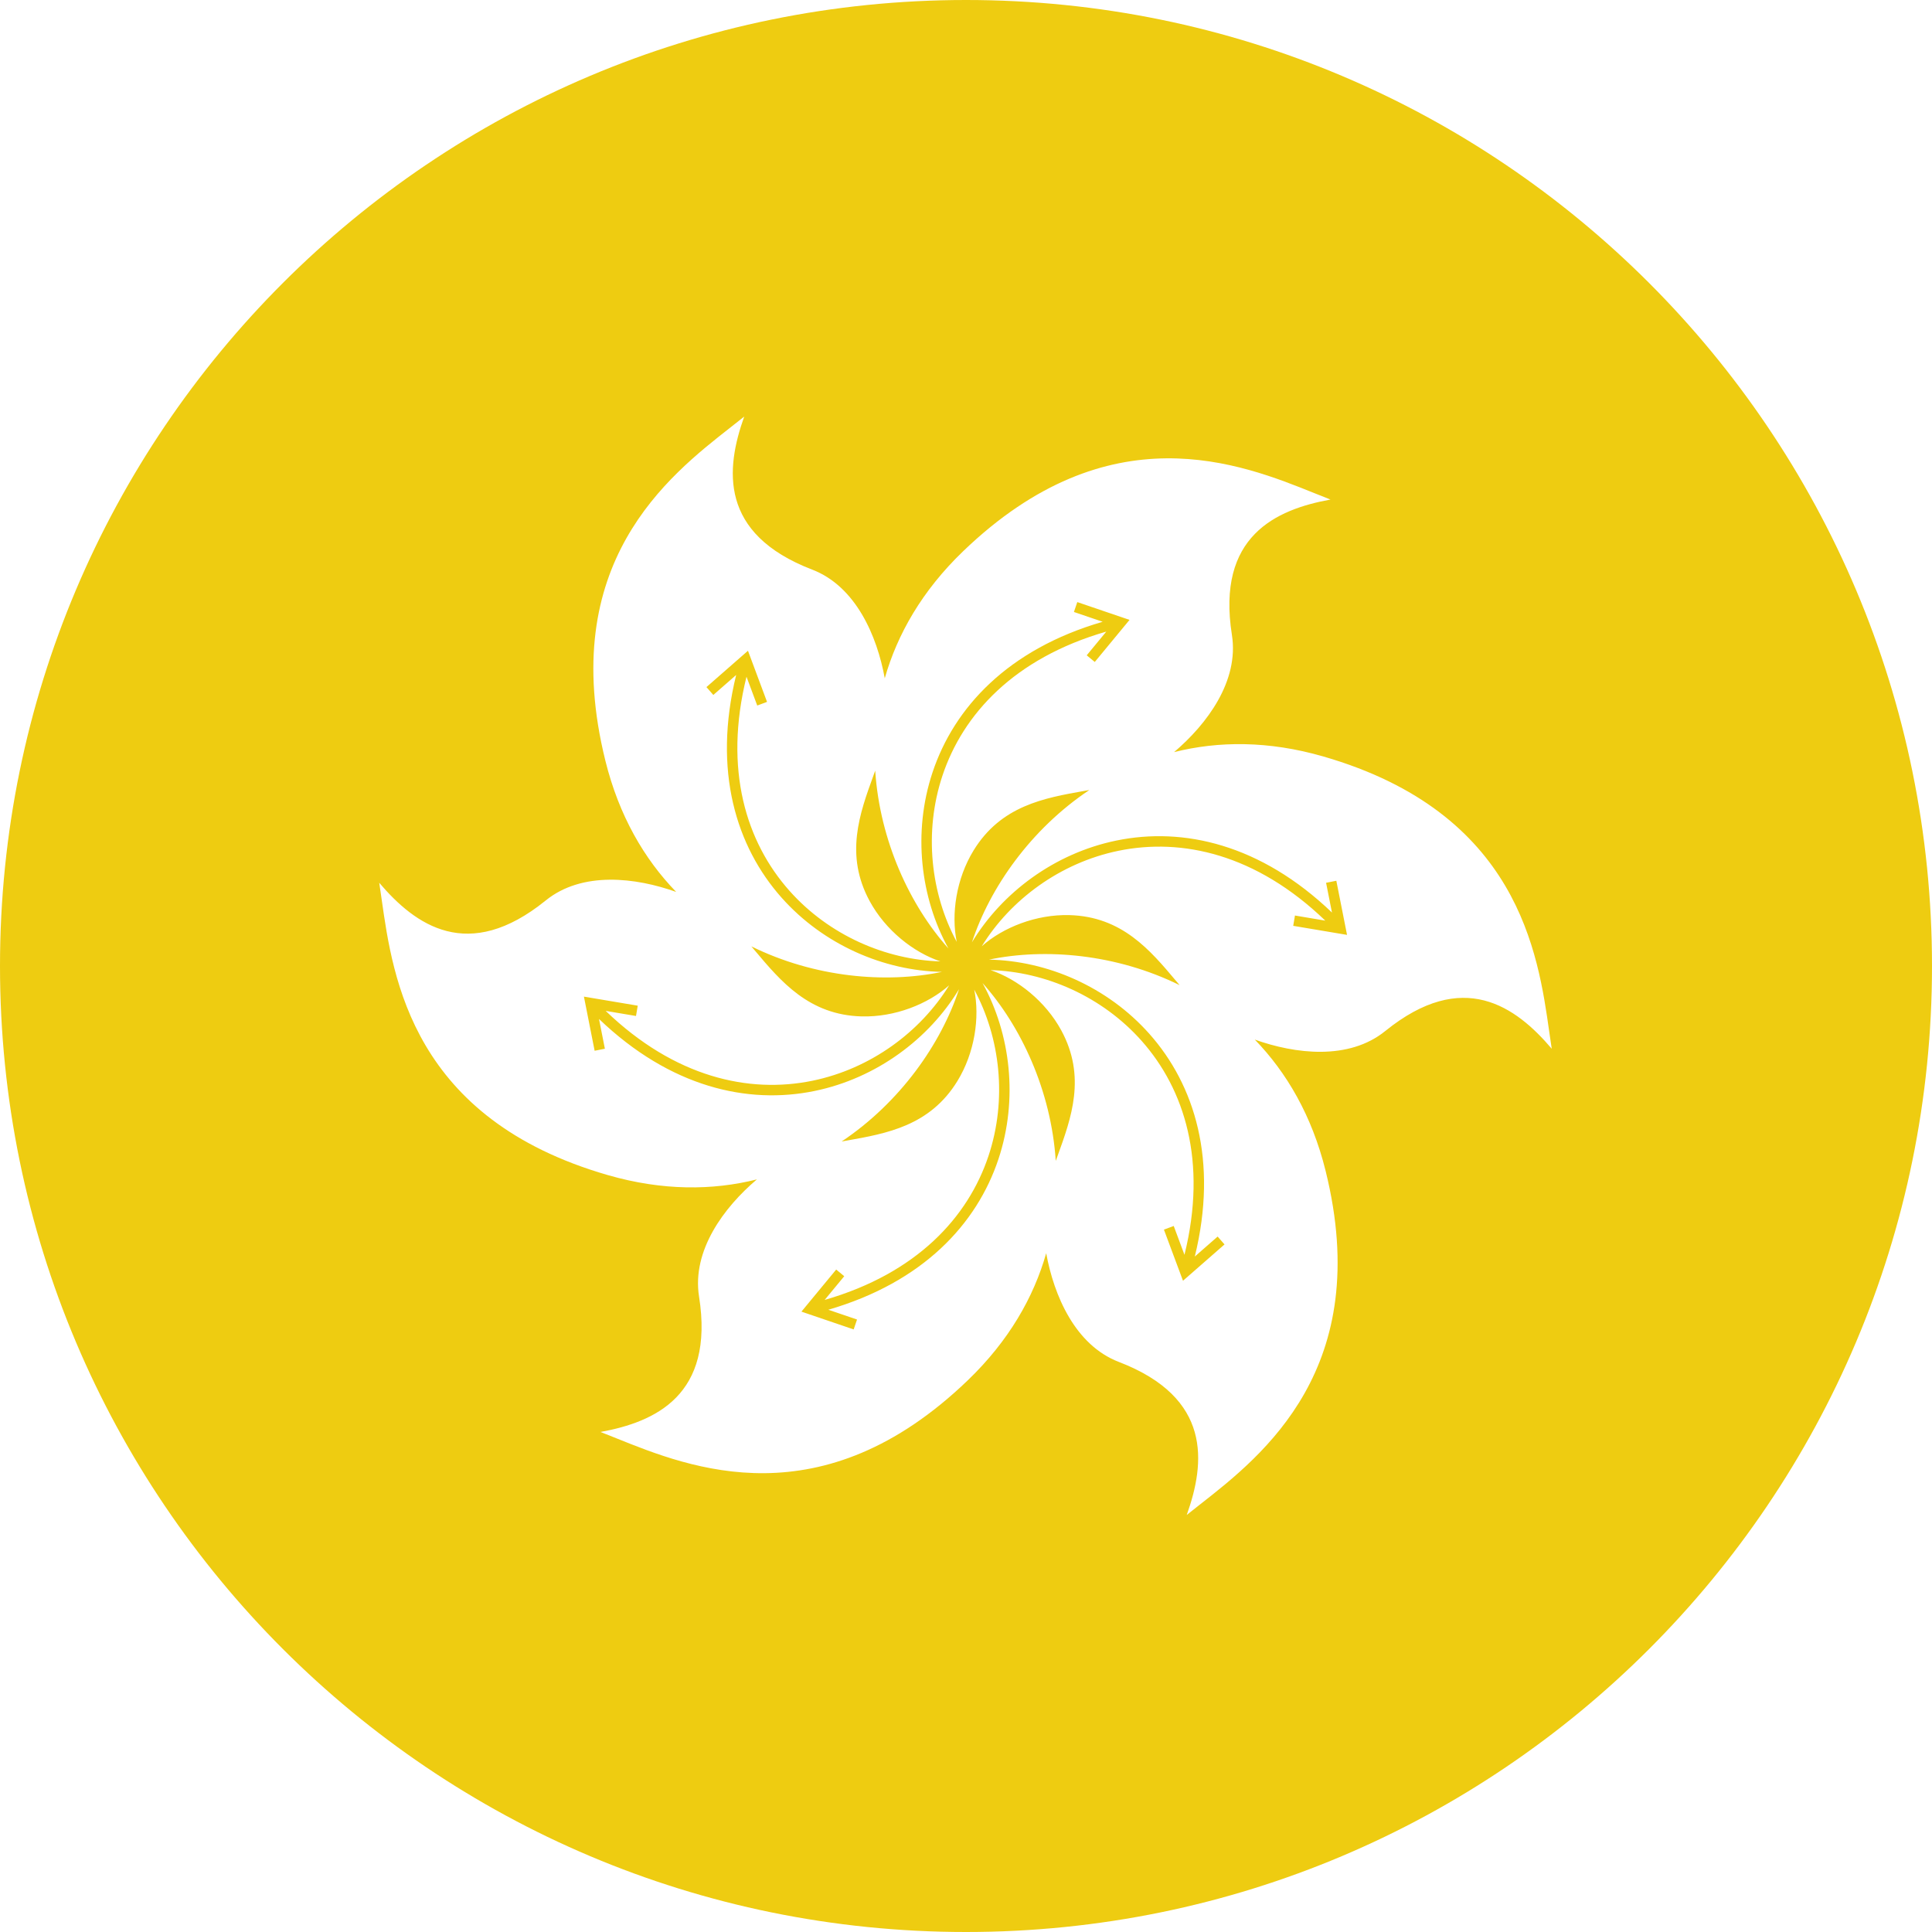 <svg width="1294" height="1294" viewBox="0 0 1294 1294" fill="none" xmlns="http://www.w3.org/2000/svg">
<path fill-rule="evenodd" clip-rule="evenodd" d="M647 1294C1004.33 1294 1294 1004.33 1294 647C1294 289.672 1004.33 0 647 0C289.672 0 0 289.672 0 647C0 1004.33 289.672 1294 647 1294ZM582.461 603.5C593.04 623.03 611.802 637.903 629.856 643.915C593.315 642.868 555.232 626.438 528.703 596.567C499.913 564.149 484.529 515.657 499.984 453.247L507.181 472.551L513.74 470.105L500.97 435.857L473.156 460.194L477.766 465.462L493.063 452.077C477.316 516.288 493.094 567.013 523.469 601.215C551.597 632.886 592.068 650.18 630.896 650.942C593.151 658.831 545.554 654.709 503.238 633.852C504.001 634.756 504.765 635.665 505.531 636.577L505.532 636.578L505.533 636.579C522.979 657.33 541.873 679.806 577.025 680.761C599.229 681.365 621.49 672.553 635.724 659.923C616.546 691.046 583.275 715.811 544.142 723.85C501.673 732.574 451.985 721.651 405.664 677.062L425.98 680.481L427.142 673.578L391.097 667.513L398.267 703.769L405.133 702.411L401.19 682.471C448.925 728.214 500.743 739.911 545.55 730.707C587.042 722.184 622.254 695.782 642.328 662.538C630.287 699.169 602.919 738.328 563.7 764.546C564.864 764.337 566.033 764.13 567.206 763.922L567.208 763.922C593.902 759.19 622.814 754.064 641.217 724.099C652.841 705.172 656.341 681.488 652.521 662.846C669.885 695.016 674.697 736.212 662.092 774.121C648.413 815.263 614.109 852.832 552.334 870.653L565.452 854.767L560.055 850.31L536.78 878.494L571.763 890.413L574.021 883.786L554.78 877.231C618.263 858.763 654.302 819.737 668.734 776.33C682.099 736.135 676.84 692.438 658.086 658.432C683.791 687.175 704.02 730.457 707.115 777.532C707.517 776.42 707.922 775.303 708.329 774.182C717.578 748.698 727.595 721.096 710.846 690.175C700.267 670.645 681.505 655.772 663.451 649.76C699.992 650.807 738.075 667.238 764.604 697.109C793.394 729.526 808.777 778.019 793.323 840.428L786.126 821.124L779.567 823.57L792.337 857.818L820.151 833.481L815.541 828.213L800.244 841.598C815.991 777.387 800.213 726.663 769.838 692.461C741.71 660.789 701.238 643.495 662.411 642.733C700.155 634.845 747.752 638.966 790.067 659.822C789.305 658.919 788.541 658.011 787.775 657.099L787.774 657.098L787.773 657.097L787.773 657.097C770.327 636.345 751.433 613.87 716.281 612.915C694.077 612.311 671.816 621.123 657.582 633.753C676.76 602.63 710.031 577.864 749.164 569.825C791.633 561.101 841.321 572.025 887.642 616.613L867.325 613.195L866.164 620.098L902.209 626.162L895.039 589.907L888.173 591.265L892.115 611.205C844.381 565.462 792.563 553.764 747.756 562.969C706.264 571.492 671.052 597.894 650.978 631.137C663.019 594.506 690.387 555.347 729.606 529.129C728.488 529.33 727.365 529.529 726.238 529.729L726.099 529.753H726.098C699.404 534.486 670.492 539.611 652.089 569.577C640.465 588.503 636.965 612.188 640.785 630.829C623.421 598.66 618.609 557.464 631.214 519.554C644.893 478.413 679.197 440.844 740.972 423.023L727.854 438.908L733.251 443.365L756.526 415.182L721.543 403.263L719.285 409.889L738.526 416.444C675.043 434.912 639.004 473.939 624.571 517.345C611.207 557.54 616.466 601.237 635.219 635.244C609.516 606.501 589.287 563.22 586.191 516.145C585.79 517.257 585.385 518.373 584.978 519.493C575.729 544.978 565.712 572.579 582.461 603.5ZM786.364 503.751C808.291 485.14 829.999 456.218 825.096 425.235C814.631 359.108 854.553 341.255 891.113 334.58C887.833 333.316 884.32 331.901 880.587 330.397L880.566 330.388C831.073 310.448 742.976 274.955 644.995 369.29C617.559 395.705 600.97 424.851 592.592 454.3C587.438 426.005 573.245 392.745 543.961 381.5C481.461 357.5 485.961 314 498.461 279C495.726 281.209 492.744 283.544 489.575 286.024L489.557 286.039C447.542 318.93 372.755 377.478 405.461 509.5C414.619 546.468 431.566 575.408 452.88 597.388C425.8 587.704 389.898 583.365 365.518 603.103C313.483 645.23 278.061 619.582 254 591.257C254.547 594.737 255.079 598.495 255.644 602.488C263.121 655.32 276.432 749.361 407.119 787.047C443.713 797.6 477.249 797.394 506.942 789.925C485.015 808.536 463.306 837.457 468.21 868.441C478.675 934.567 438.753 952.42 402.192 959.095C405.472 960.359 408.983 961.773 412.714 963.276L412.719 963.278L412.74 963.287C462.233 983.227 550.33 1018.72 648.311 924.385C675.747 897.97 692.337 868.823 700.715 839.374C705.868 867.668 720.061 900.93 749.346 912.175C811.846 936.175 807.346 979.675 794.846 1014.68C797.584 1012.46 800.569 1010.13 803.74 1007.64L803.75 1007.64C845.765 974.745 920.552 916.197 887.846 784.175C878.688 747.208 861.742 718.268 840.427 696.288C867.508 705.972 903.408 710.311 927.788 690.573C979.823 648.446 1015.25 674.093 1039.31 702.418C1038.76 698.938 1038.23 695.181 1037.66 691.187C1030.18 638.356 1016.87 544.314 886.187 506.628C849.593 496.075 816.057 496.281 786.364 503.751Z" fill="#EECC11"/>
</svg>
